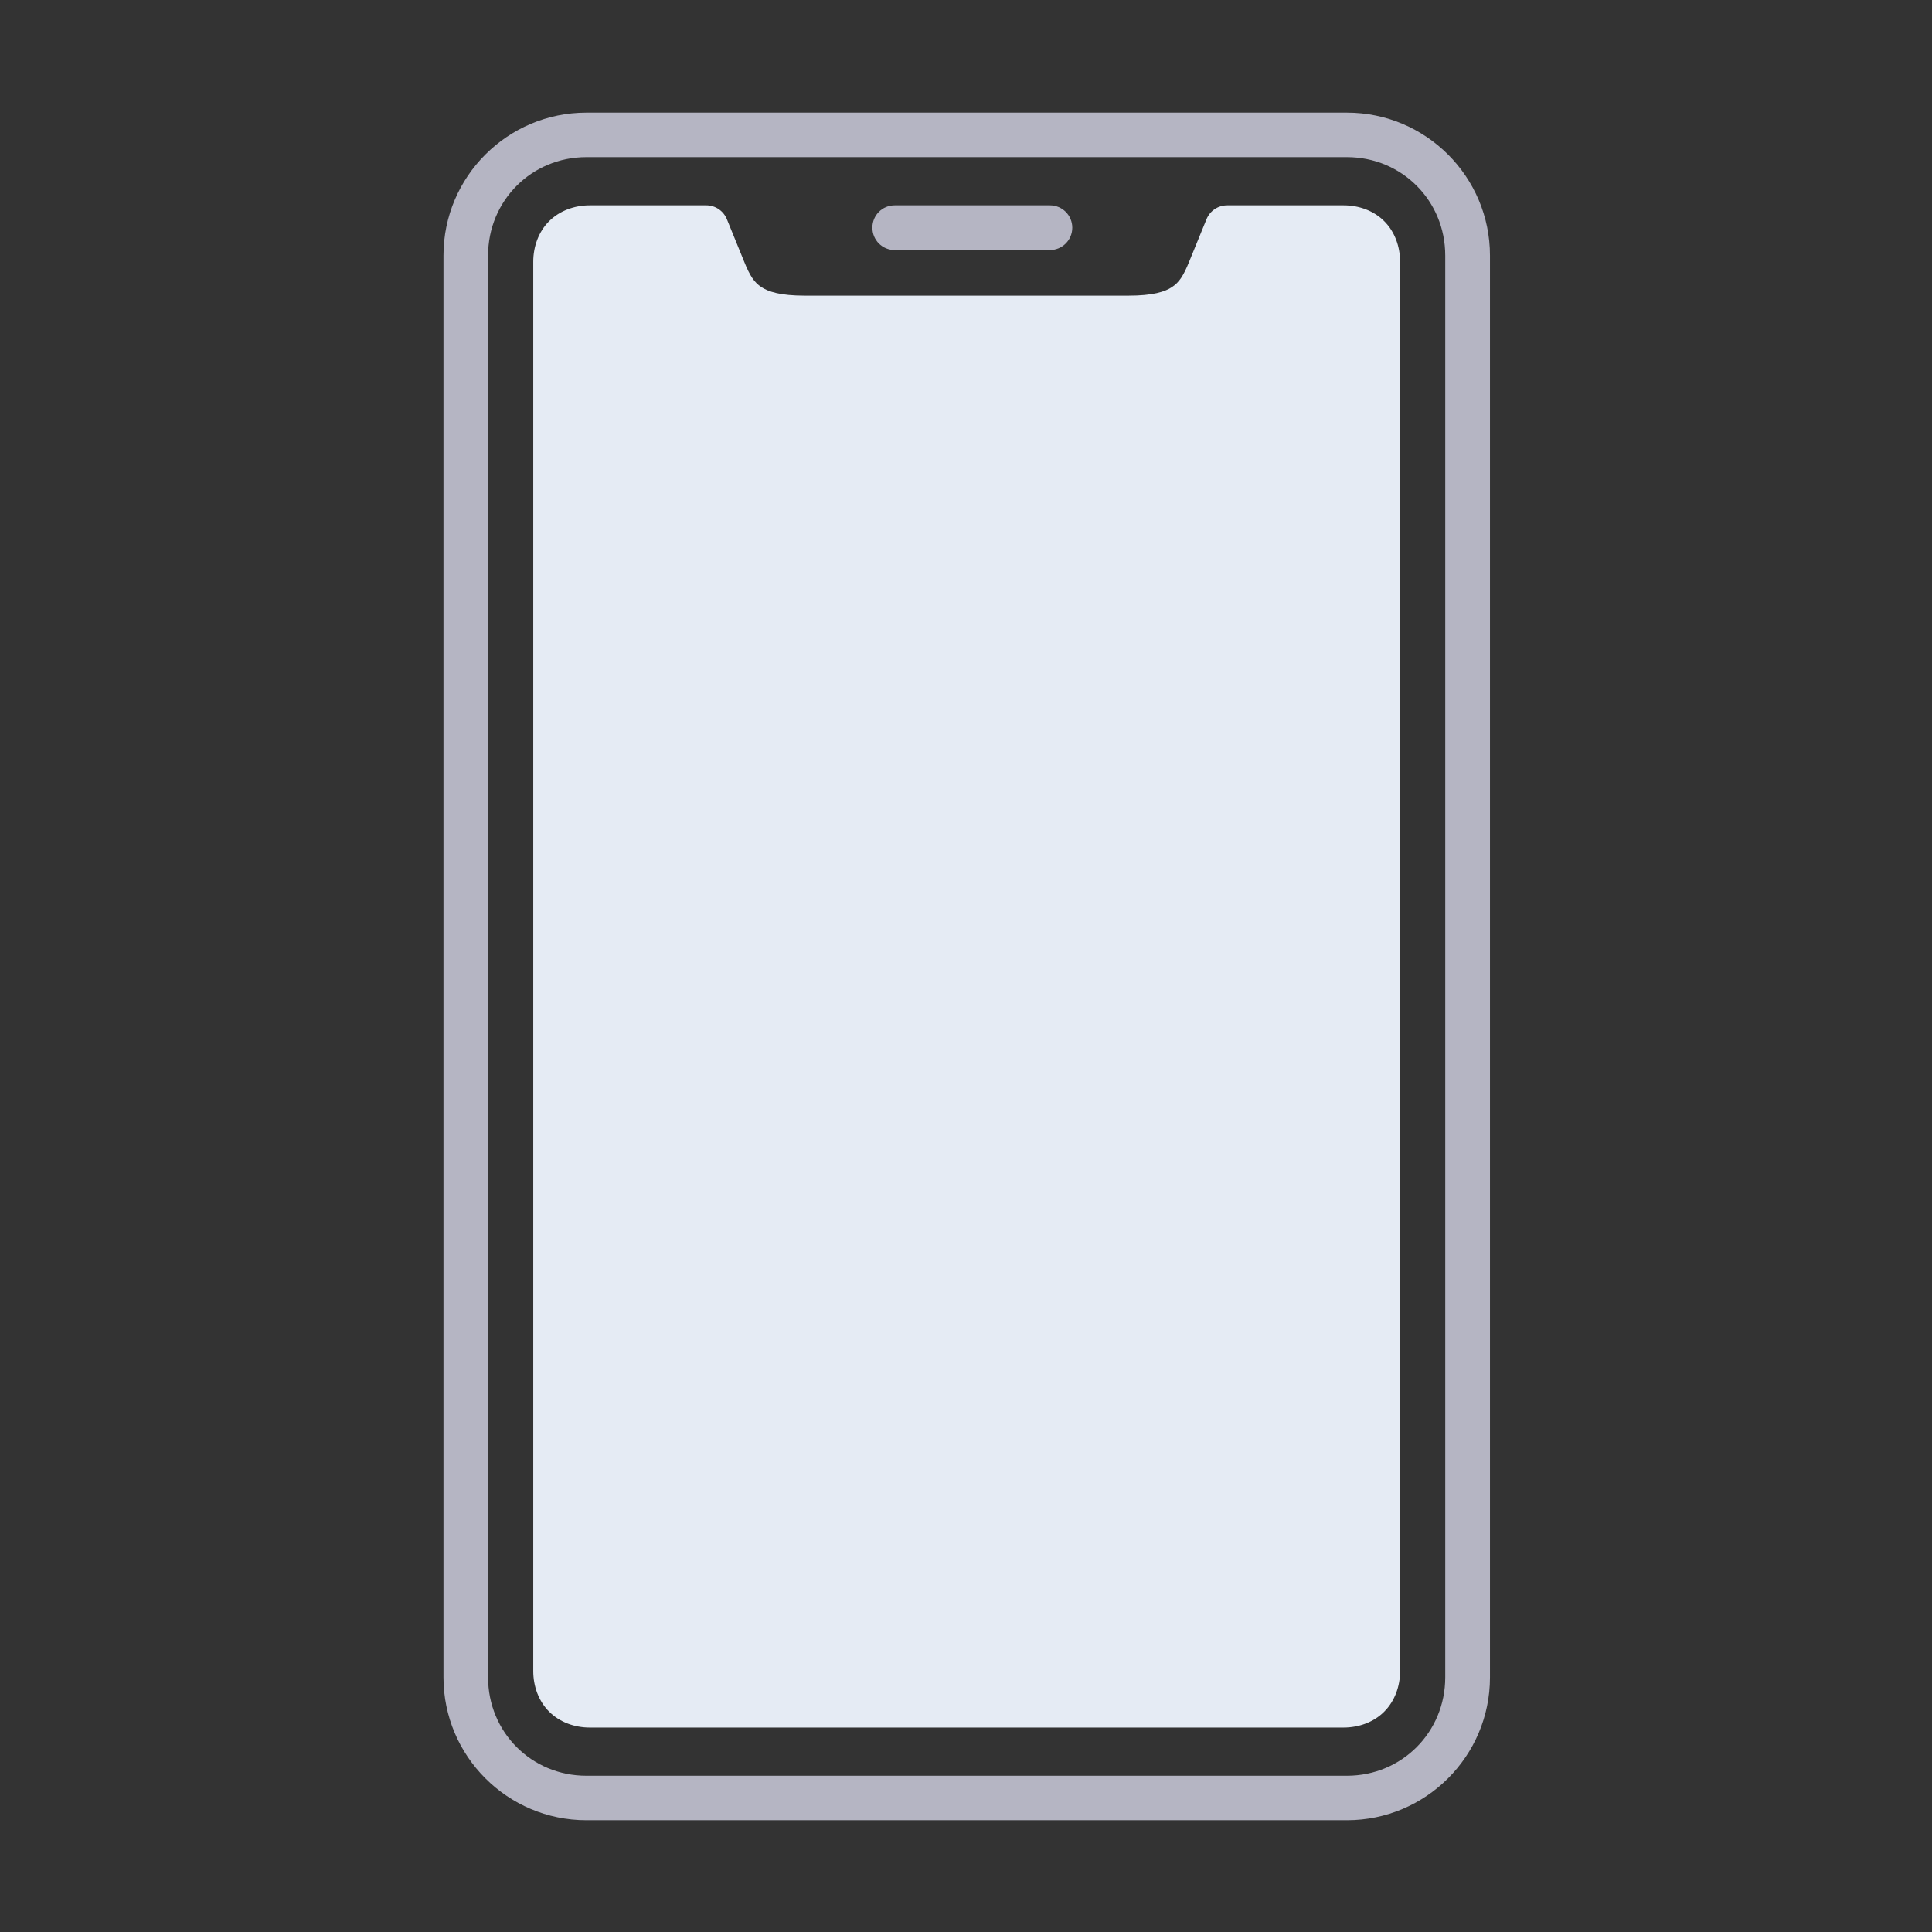 <svg width="162" height="162" viewBox="0 0 162 162" fill="none" xmlns="http://www.w3.org/2000/svg">

<rect x="0" y="0" width="162" height="162" fill="#333333" stroke="none"/>

<path d="M49.45 17.217C48.172 17.217 46.926 17.667 46.046 18.545C45.164 19.42 44.714 20.675 44.714 21.949V140.123C44.714 141.397 45.164 142.643 46.046 143.525C46.926 144.407 48.172 144.857 49.45 144.857H112.666C113.94 144.857 115.196 144.407 116.068 143.525C116.951 142.643 117.4 141.397 117.4 140.123V21.949C117.4 20.675 116.95 19.42 116.068 18.545C115.196 17.665 113.94 17.217 112.666 17.217H102.906C102.137 17.217 101.453 17.676 101.164 18.387L99.709 21.949C99.24 23.114 98.867 23.684 98.273 24.07C97.693 24.464 96.662 24.791 94.637 24.791H67.475C65.452 24.791 64.42 24.462 63.839 24.07C63.248 23.686 62.872 23.116 62.404 21.949L60.952 18.387C60.667 17.683 59.983 17.217 59.225 17.217H49.45Z" fill="#E5EBF4"/>

<path d="M49.165 13.176H112.947C117.551 13.176 121.185 16.83 121.185 21.425V140.647C121.185 145.24 117.549 148.898 112.947 148.898H49.165C44.565 148.898 40.925 145.24 40.925 140.647V21.425C40.927 16.832 44.565 13.176 49.165 13.176ZM49.165 9.445C42.559 9.445 37.185 14.819 37.185 21.425V140.647C37.185 147.256 42.559 152.627 49.165 152.627H112.947C119.556 152.627 124.936 147.256 124.936 140.647V21.425C124.936 14.819 119.556 9.445 112.947 9.445H49.165Z" fill="#B5B5C3"/>

<path d="M75.024 17.217C73.982 17.217 73.15 18.049 73.15 19.091C73.15 20.131 73.982 20.966 75.024 20.966H88.036C89.068 20.966 89.912 20.131 89.912 19.091C89.912 18.049 89.068 17.217 88.036 17.217H75.024Z" fill="#B5B5C3"/>

</svg>

